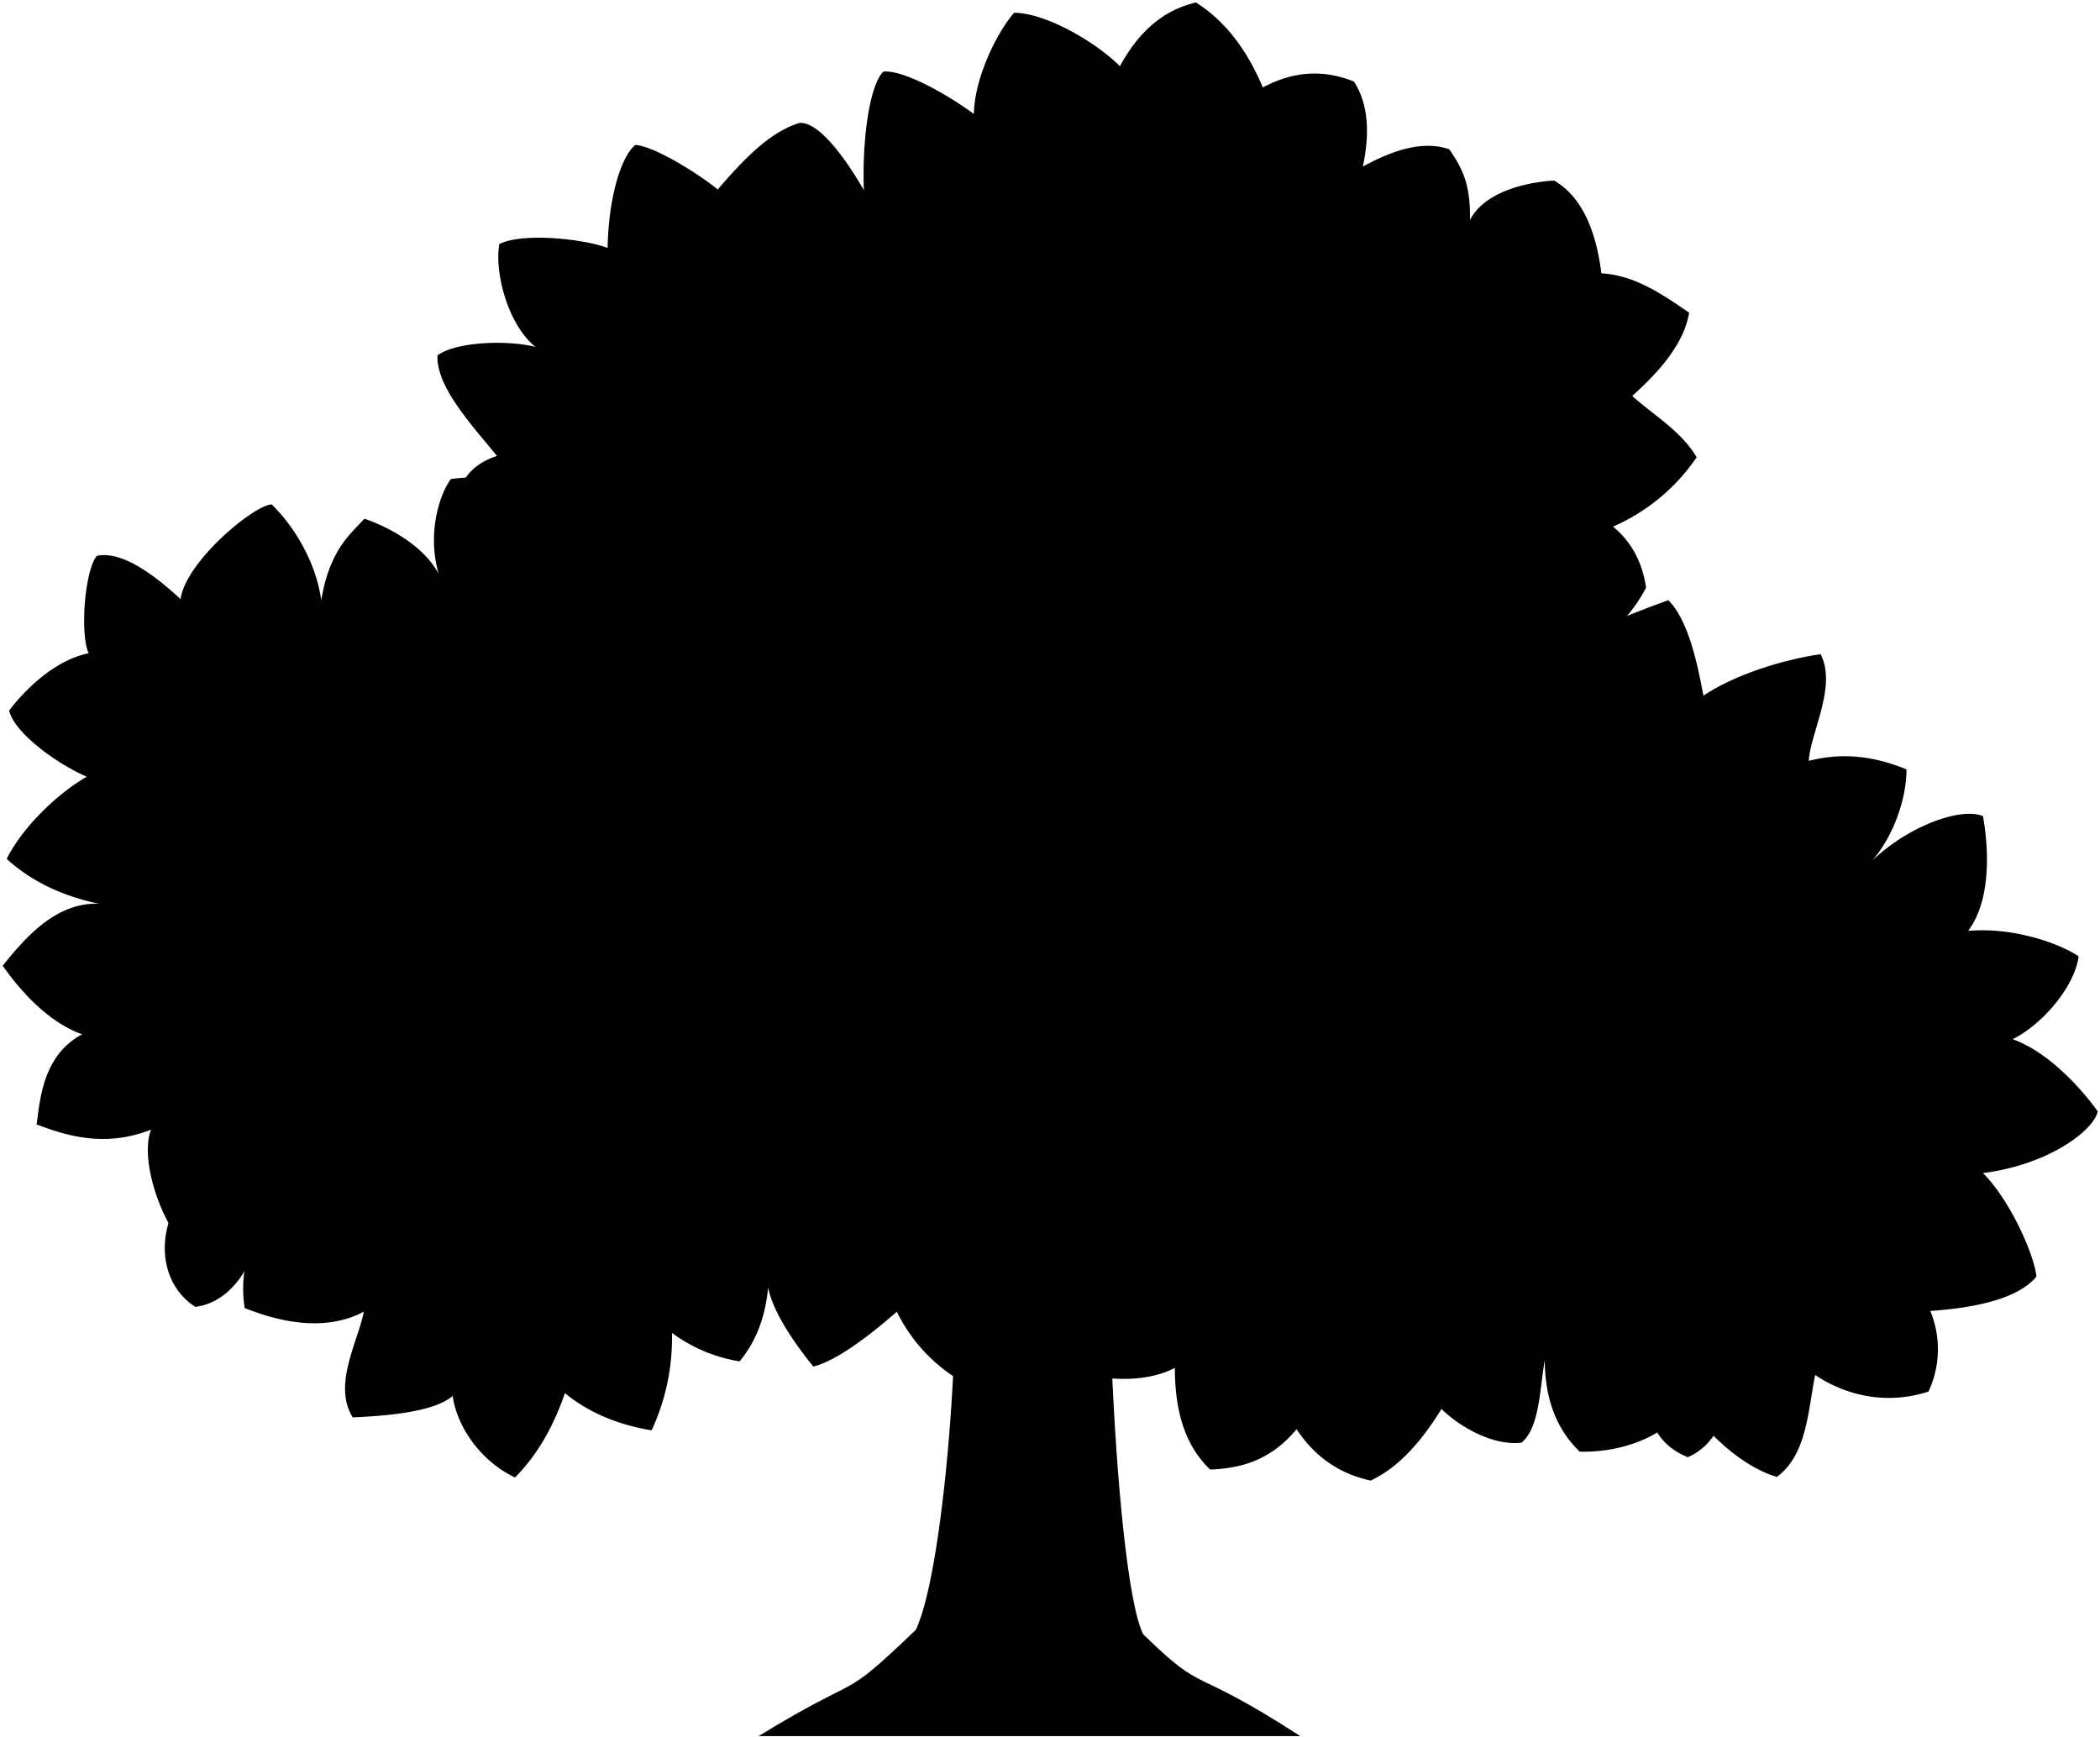 <svg viewBox="0 0 988.35 817.65">
  <path class="treeTrunk" d="M526.48,499.65c-10.09,43.31-2.73,240,11.5,269.5,30.21,29.53,20.59,13.44,74,48H357c51.37-31.45,36.95-14.53,74-50,14.17-29.14,24-164,15.5-208.5Z"/>
  <path class="treeFurther" d="M877.28,409.12c12-11,20-31,20-47-16.43-6.73-31.17-7.79-46-4,.73-13,13.35-35.06,5.59-50.2-17.46,2.48-40.44,9.6-55.16,19.52-2.36-12.15-6.43-34.86-16.52-44.95-210.09,76.15-502.92,318-272.47,322.94-6.29,14.63-9.18,30.27-9.08,38.58,8.16,4.54,32.69,8.59,49.3-.2,0,19.54,4.33,36.14,16.61,47.87,16.27-.59,29.35-5.36,40.68-19,8.19,12.46,19.54,20.87,34.88,24.19,12.95-6.1,23.77-18.16,33.34-33.74,8.12,8.21,24.2,17.55,37.66,15.88,8.5-7,8.53-25.28,10.93-38.83.05,17.92,5.37,32.42,16.43,43.07,16.57.51,38.81-5.1,50.81-22.1,7.77,11.55,24.22,28.74,42,34,14-10.35,14.61-30.68,18-48,14.65,9.88,33.87,14.18,53.35,7.82a47.06,47.06,0,0,0,.85-37.94c15.83-1.09,40.15-4.27,49.95-16.19-.9-9.82-12.15-35.69-25.15-48.69,31-4,52-20,54-29-7-10-23-28-40-34,15.49-7.93,29.45-26.07,31-39-7-5-29-14-52-12,12-16,9-43,7-54C922,379.36,893.87,390.48,877.28,409.12Z"/>
  <path class="treeMiddle" d="M753.66,128.64C751.9,114.17,747,94,731.46,85c-11.58.58-32.39,4.66-39.63,18.5.28-15.71-3-23.66-9.78-33.26-12-4.13-25.91.08-40.63,8.16,3.3-15.58,2.7-29.31-4.19-40-14.76-6-29-4.7-42.87,2.77-7.2-17-17.14-30.93-31.49-40C547,4.84,535.52,15.54,527.09,31.17,516.62,20.56,493,6.22,477.34,6c-7.17,7.85-18.63,29.61-19,47.61-18.4-13.25-35.57-20.75-42.59-19.9-6.12,5.87-10.09,30.19-9.18,55.82-8.68-15.19-21.32-32.46-30.34-31.65-12.08,3.75-23.29,13.51-38.4,31.29C325,79,306,68.38,299,68.24c-6.11,4.87-12.48,22.74-13.05,48.48-9.89-4-39.82-7.59-50.95-1.82-2.25,11.95,3.22,37.08,17,48.37-12.94-3.28-37.19-2.57-46.1,4C205.19,182,222,200,233.9,214.6,132.12,248.07,469.83,563.24,605.26,428.9c3.57,15.32,11.53,27.81,24.31,37,14.36-8.95,23.56-19.8,28.28-32.58,7.39,15.19,20.57,25,37.82,30.84,9.21-15,14.42-30.06,13.12-45.31a64.54,64.54,0,0,0,39.67-5.47c-.2-13.7-3.57-26.23-11.27-37.16a105.89,105.89,0,0,0,42-24.74C773.7,333.71,762.7,318,747,304.13c12.2-5.53,21.1-15.11,27.72-27.51q-2.64-18.08-15.55-28.76a92.21,92.21,0,0,0,39.36-32.64c-7.24-12.11-18.78-18.74-30.37-28.83,13.29-11.9,24.4-24.84,26.83-39.2C781.59,137.94,769,129.52,753.66,128.64Z"/>
  <path class="treeCloser" d="M576.51,344.37a83.53,83.53,0,0,0-.57-45.56c-9.25-.56-37.85,1.19-49.07,15.3,2-23.92-2.06-39.05-12.6-45.16-8-.46-26.67,5.51-43.95,20.11C469,272,453.67,249.05,445,245.31c-9.75,3-25.54,20.05-32.38,35.82,4.83-15.17,3.9-38.52.41-44.83-8.63-4.74-35-1.94-45.1,11.26,2.76-20.84-9.18-45.93-15.91-49.51-9-.75-32.44,23.87-42.38,38.59-6.81-22.13-20.32-32.82-29.87-38.64-11.71,8.05-26.78,30.72-23.28,38.19-17.93-13.55-34.12-11.9-44.25-10.75-5.66,7.55-11.23,26.15-5.76,44.68-8.07-15-27.14-23.36-35-26-5.57,6.55-16.2,13.69-20.29,38.43-2.48-18.27-13.1-35.22-23.3-45.11-8,0-40.52,26.76-42.89,44.57-8.38-7.73-26.14-23.27-39.43-20.38-5.57,6.56-8.08,36.45-3.85,45.84C24.36,311,10,326.86,4.33,334.41c2.15,10.22,22,24.93,36.52,31.17-13.33,7.59-30.1,23.44-37.7,38.67C15,415.07,29.68,421.81,46.54,425.36c-19.69-.74-34.06,15.11-45.29,29.22,5.4,7.48,18.92,25.67,37.43,32.25C19.49,497,18.83,519.16,17.21,529.26c10.18,3.62,30.08,11.9,53.83,2.44-5.24,14.61,4.73,41.07,12.76,50.72,14.92-2.21,29.28-8.77,43.24-18.45-7.63,17.74-14.94,31.53-11.88,51.72,11.4,4.41,35.26,12.67,56.06,1.7-2.48,13.52-14.83,34.47-5.19,49.74,13.62-.62,38-2.17,47-10.1,2.12,14.72,13.28,30.75,29.35,38.39,10.54-10.58,18.12-24.07,23.5-39.7,11.07,9.06,24.71,14.83,40.79,17.51a102.74,102.74,0,0,0,9.57-45.88,72.66,72.66,0,0,0,31.84,13.4c8.19-9.84,12.22-21.67,13.44-34.84,2.27,12.62,14.85,29.46,21.27,37.29,12.29-3,30.41-18,39.3-25.8a77.14,77.14,0,0,0,37.09,36.23c9.64-7.21,25-20.52,28-46.81,16.28,19.14,40.67,29.51,40.67,29.51,6.32-3.49,12.75-38.59,13.17-55.62,16.47-3.45,34-7.74,47-18-3.72-18.26-13.1-35-27.37-50.35,12.68-4.28,31.74-8.43,39.55-20.1-.55-12.16-14-26.73-21.86-34.68A92.26,92.26,0,0,0,620.81,429c-6-12.76-16.83-20.5-27.36-31.69C607.86,386.83,620.2,375,624,361,611.66,350.47,591.63,346.77,576.51,344.37Z"/>
  <g class="lemon">
    <path d="M691.8,333.26c33.9,2,35.45,40.82,22.25,58.68C682.86,391.15,671.07,354.94,691.8,333.26Z"/>
    <path d="M861,429.48c28.77,16.69,11.61,49.09-7.45,53.86C833.92,472.35,835.61,436.74,861,429.48Z"/>
    <path d="M609.59,566.69c30.46,20.64,14.85,66.81-12.09,66.83C571.38,619.65,581.22,576.67,609.59,566.69Z"/>
    <path d="M789.8,632.19c30.39,10.65,26.09,44.23,4.57,53.7C768.54,675.56,772.84,644.56,789.8,632.19Z"/>
    <path d="M351.58,512.1c34.41,9.84,29.2,61,3.06,68.8C323.43,567.87,325.33,522.26,351.58,512.1Z"/>
    <path d="M105.4,548.54c29.56,17.3,13,63.77-13.56,66.55C66.76,598.71,76.83,556.55,105.4,548.54Z"/>
    <path d="M109,544c35.72-1.93,38.52,41.23,21.36,56.48C103.67,597.57,92.23,563.26,109,544Z"/>
    <path d="M196.3,386.58c28.73,19.41,15.53,55.13-7,56.68C166.43,426.6,172.39,392.37,196.3,386.58Z"/>
    <path d="M436.67,429.71c25.67,21.59,11.24,51.69-3.69,52.78C410.85,471.9,414.63,438.46,436.67,429.71Z"/>
    <path d="M314.75,270.13c25.89,14.85,16.37,58.2-8.41,57.74C279.65,311.67,293,280.22,314.75,270.13Z"/>
    <path d="M409.61,166.93c25.84,15.29,22,55.23-.3,61.72C378.54,216.28,388.89,177.6,409.61,166.93Z"/>
    <path d="M615.7,131.34c36.41,10.08,36.72,57.26,11.57,66.92C597.52,195.79,591.92,154.19,615.7,131.34Z"/>
    <path d="M681,327.48c27.16,24.09,8.17,59.8-15.9,59A33.79,33.79,0,0,1,681,327.48Z"/>
  </g>
</svg>

